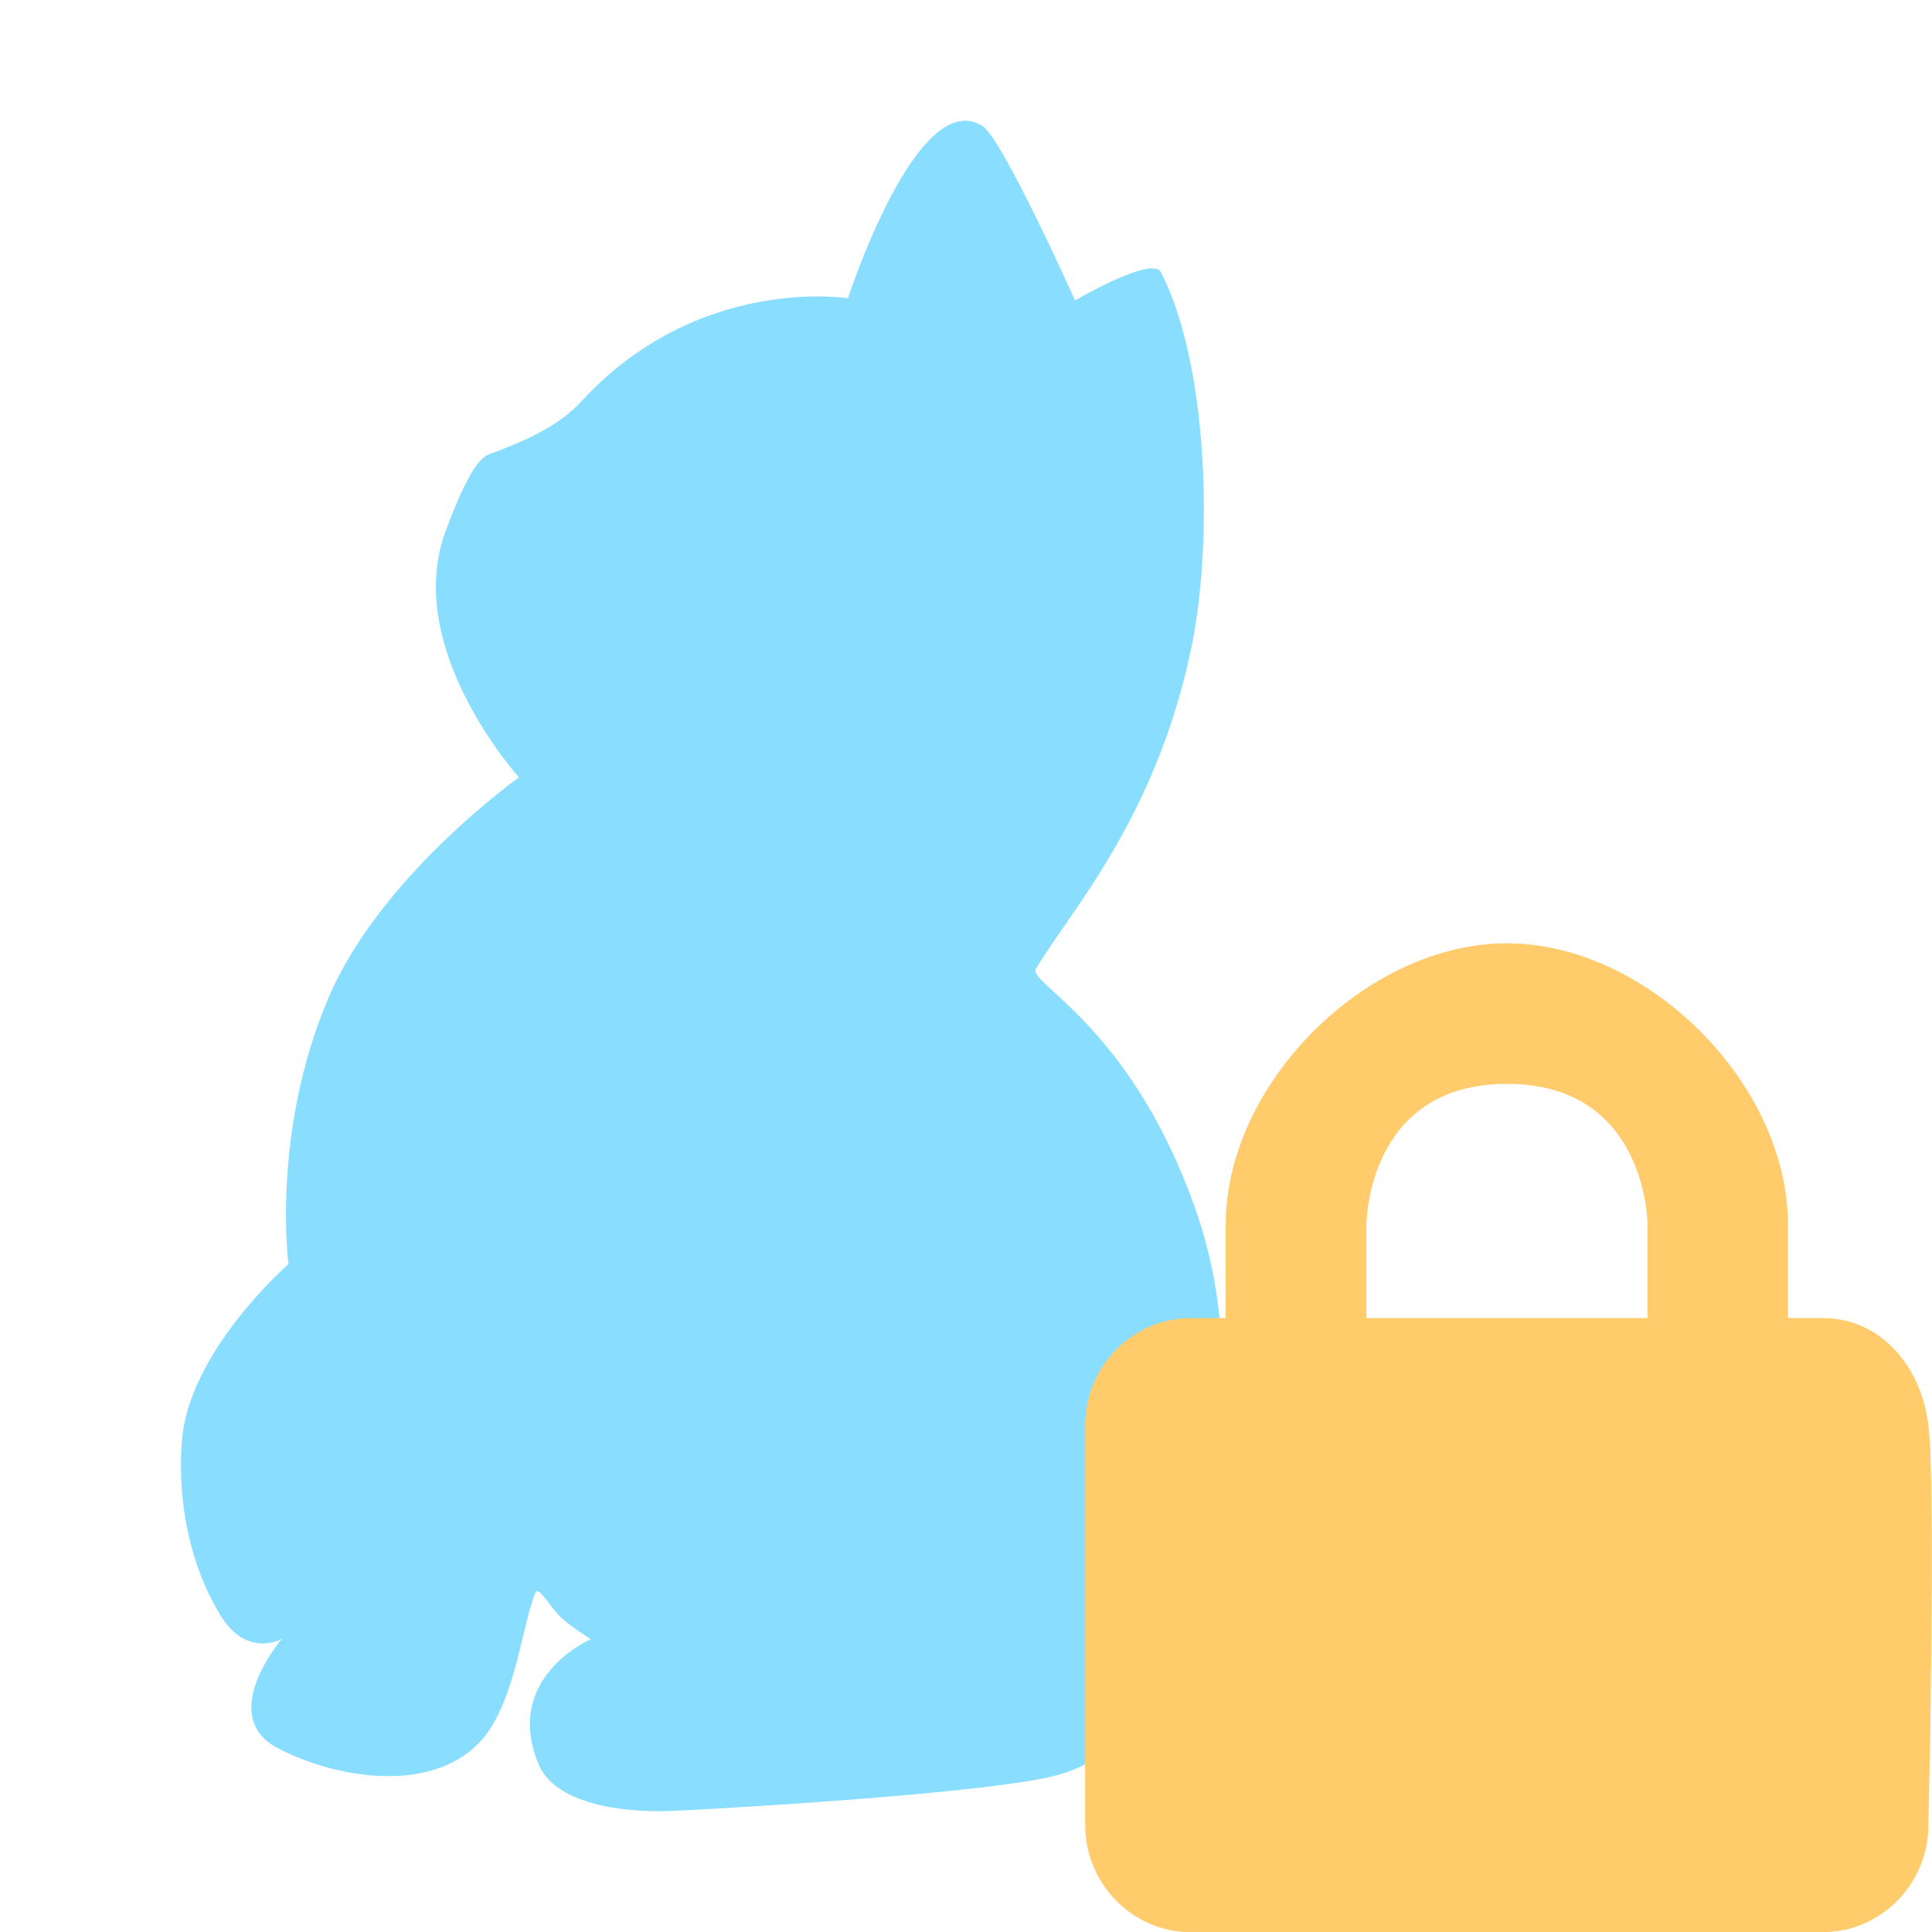 <!--
  Derived from vsc-material-theme-icons
  Licensed under Apache License 2.0
  http://www.apache.org/licenses/LICENSE-2.0

  Modified under GPLv3
-->
<svg viewBox="0 0 16 16" xmlns="http://www.w3.org/2000/svg">
  <defs>
    <mask id="cutout-mask">
      <rect width="100%" height="100%" fill="white" />
      <path
        d="m15.098 10.916h-0.291v-0.776c0-1.164-1.164-2.328-2.328-2.328-1.164 0-2.328 1.164-2.328 2.328v0.776h-0.291c-0.48 0-0.873 0.399-0.873 0.887v3.311c0 0.488 0.393 0.887 0.873 0.887h5.237c0.48 0 0.873-0.399 0.873-0.887 0 0 0.065-2.761 0-3.311-0.057-0.484-0.393-0.887-0.873-0.887zm-3.782-0.776v0.776h2.328v-0.776s0-1.164-1.164-1.164c-1.164 0-1.164 1.164-1.164 1.164z"
        fill="black"
        stroke="#000"
        stroke-width="1.5"
      />
    </mask>
  </defs>
  <path
    d="m 14.099,12.204 c -0.72,0.171 -1.085,0.329 -1.976,0.911 -1.396,0.902 -2.917,1.321 -2.917,1.321 0,0 -0.126,0.189 -0.491,0.275 -0.63,0.153 -3.003,0.284 -3.219,0.289 -0.581,0.004 -0.936,-0.149 -1.035,-0.388 -0.302,-0.721 0.432,-1.037 0.432,-1.037 0,0 -0.162,-0.099 -0.257,-0.189 -0.086,-0.086 -0.176,-0.257 -0.203,-0.194 -0.113,0.275 -0.171,0.947 -0.473,1.249 -0.414,0.419 -1.198,0.28 -1.661,0.036 -0.509,-0.271 0.036,-0.906 0.036,-0.906 0,0 -0.275,0.162 -0.495,-0.171 C 1.642,13.093 1.457,12.57 1.507,11.925 c 0.063,-0.744 0.882,-1.456 0.882,-1.456 0,0 -0.144,-1.087 0.329,-2.2 0.428,-1.014 1.58,-1.831 1.58,-1.831 0,0 -0.968,-1.069 -0.608,-2.038 C 3.924,3.768 4.019,3.773 4.095,3.746 4.366,3.642 4.627,3.529 4.82,3.318 5.788,2.271 7.022,2.47 7.022,2.47 c 0,0 0.576,-1.772 1.116,-1.425 0.167,0.108 0.765,1.443 0.765,1.443 0,0 0.639,-0.374 0.711,-0.234 0.387,0.753 0.432,2.191 0.261,3.066 -0.288,1.443 -1.008,2.218 -1.297,2.705 -0.068,0.113 0.774,0.469 1.306,1.943 0.491,1.348 0.054,2.48 0.131,2.606 0.013,0.023 0.018,0.032 0.018,0.032 0,0 0.563,0.045 1.693,-0.654 0.603,-0.374 1.319,-0.794 2.134,-0.803 0.788,-0.014 0.828,0.915 0.239,1.055 z"
    fill="#89ddff"
    mask="url(#cutout-mask)"
  />
  <path
    d="m15.098 10.916h-0.291v-0.776c0-1.164-1.164-2.328-2.328-2.328-1.164 0-2.328 1.164-2.328 2.328v0.776h-0.291c-0.48 0-0.873 0.399-0.873 0.887v3.311c0 0.488 0.393 0.887 0.873 0.887h5.237c0.48 0 0.873-0.399 0.873-0.887 0 0 0.065-2.761 0-3.311-0.057-0.484-0.393-0.887-0.873-0.887zm-3.782-0.776v0.776h2.328v-0.776s0-1.164-1.164-1.164c-1.164 0-1.164 1.164-1.164 1.164z"
    fill="#FFCB6B"
    fill-rule="evenodd"
  />
</svg>
